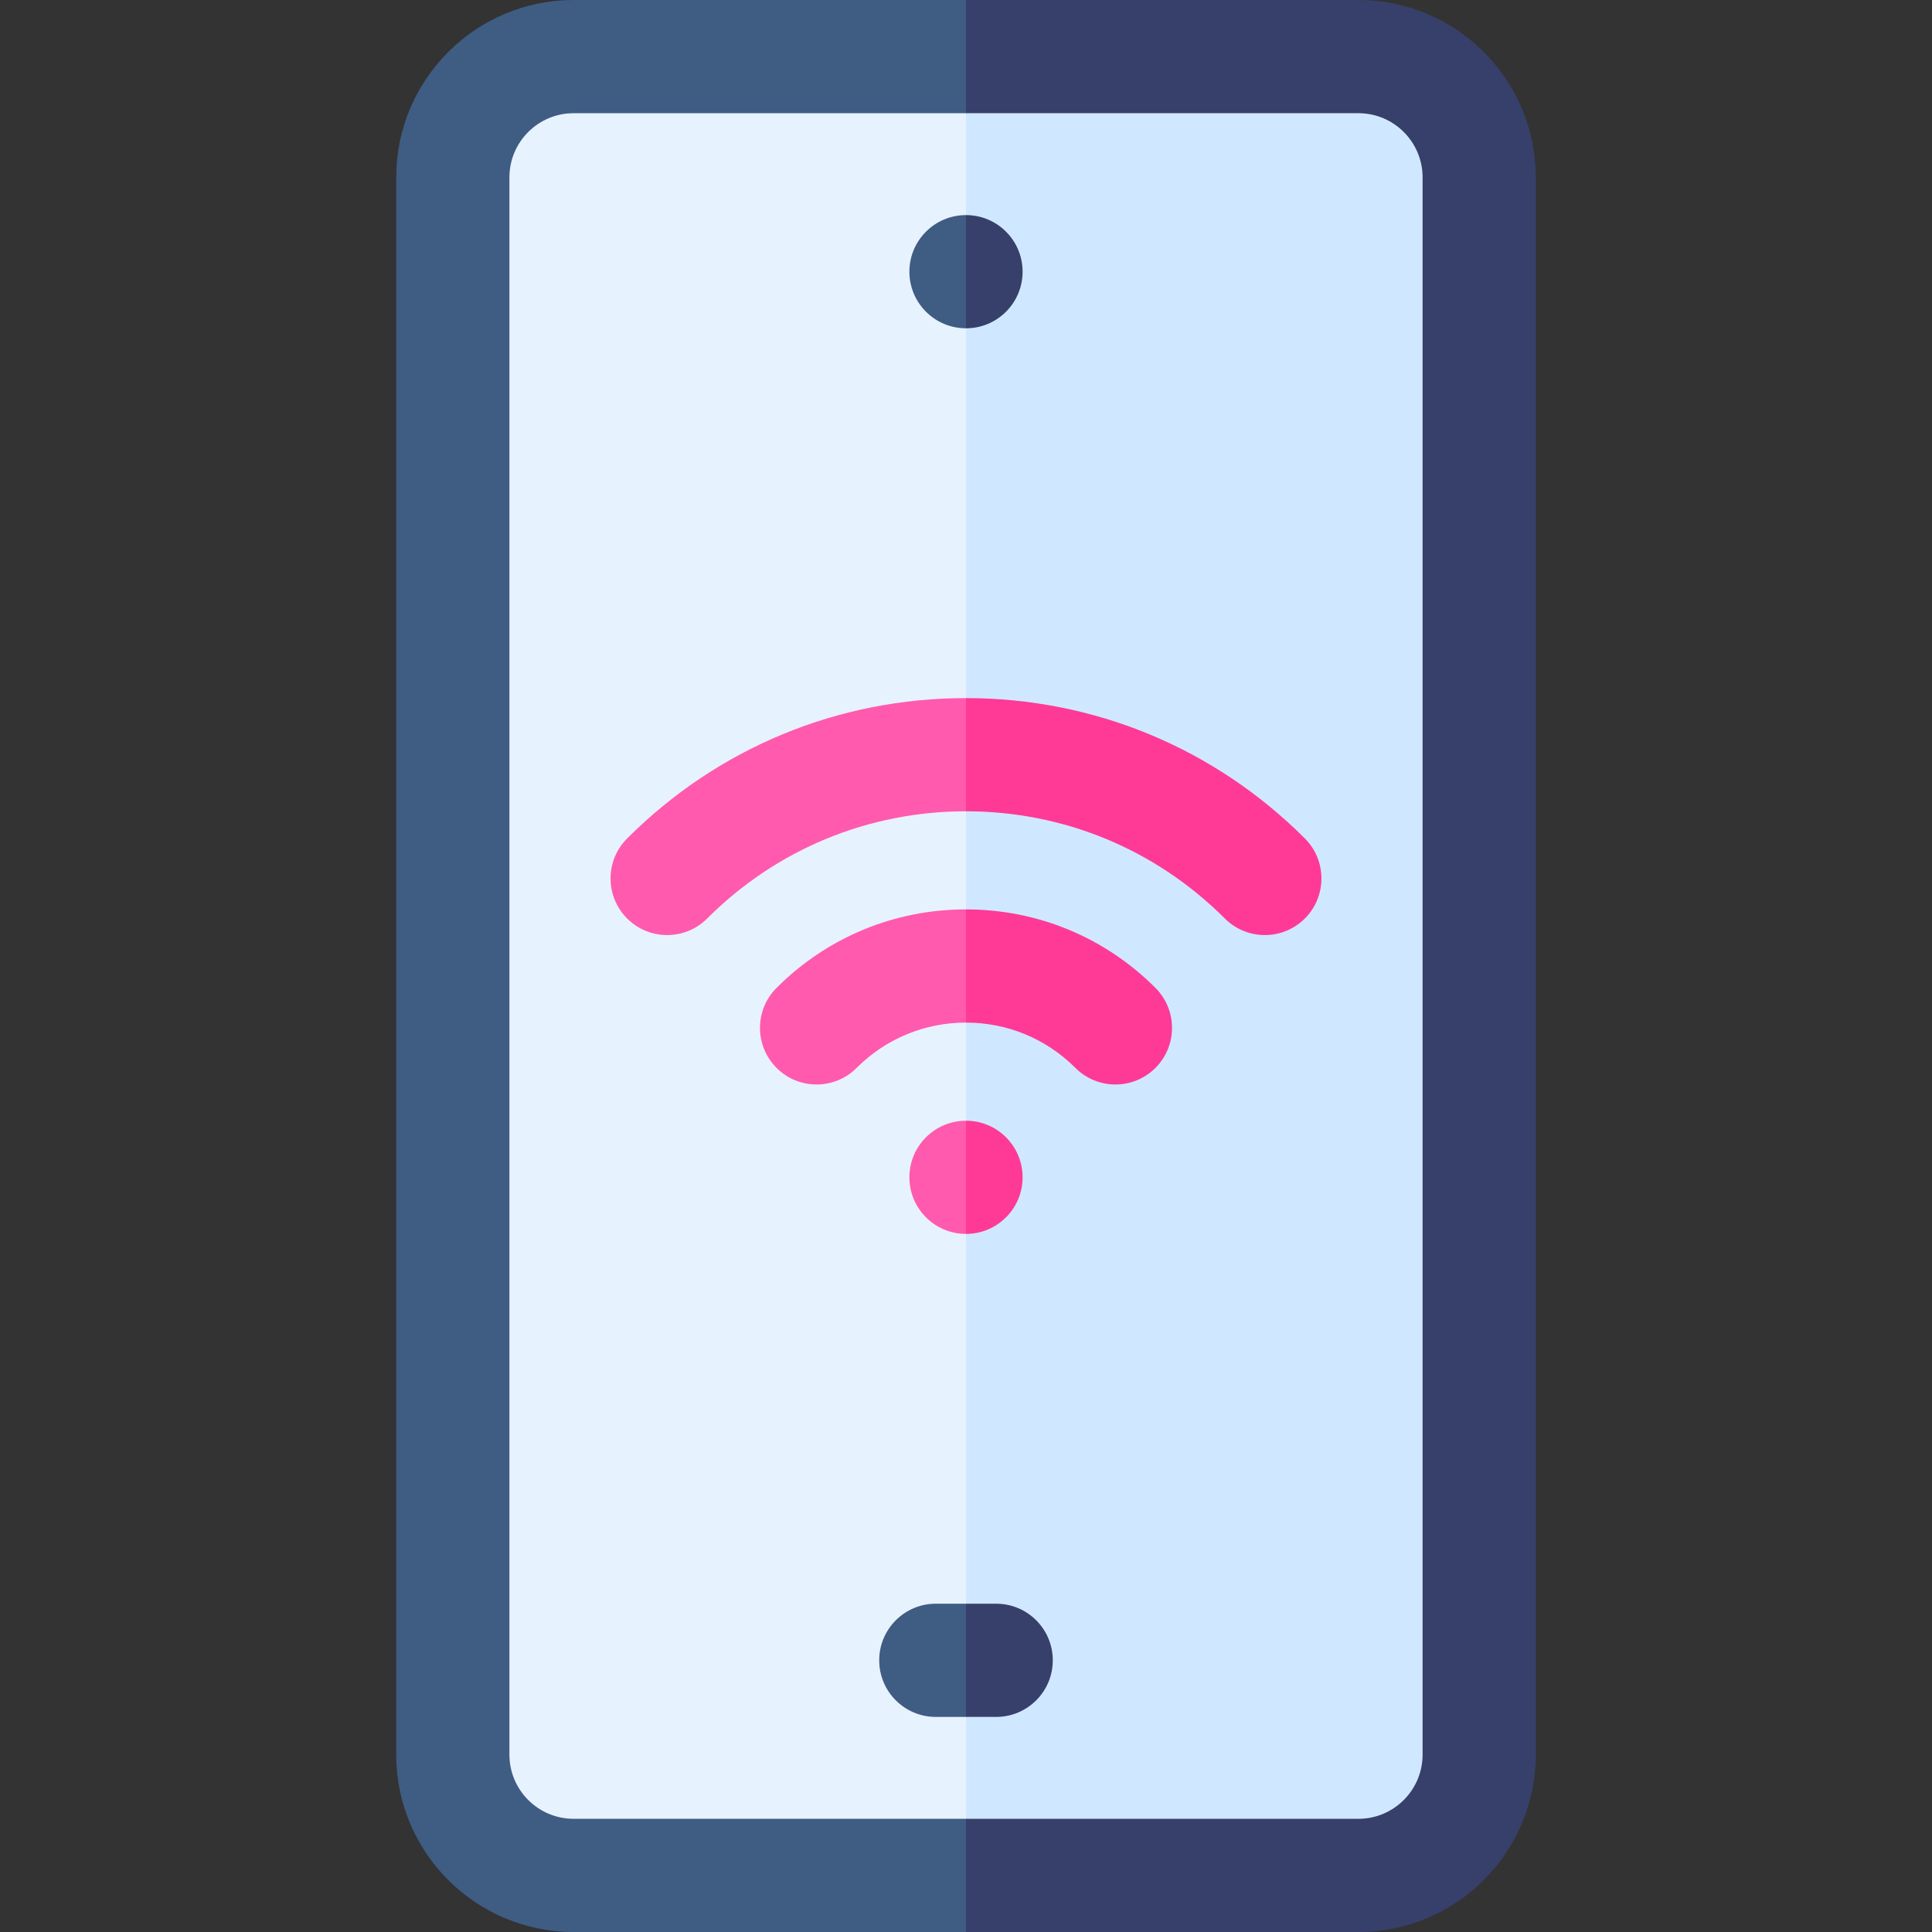 <svg id="Capa_1" enable-background="new 0 0 512 512" height="512" viewBox="0 0 512 512" width="512" xmlns="http://www.w3.org/2000/svg"><rect x="0" y="0" width="512" height="512" fill="#333333" stroke="none"/><g><path d="m152 15c-17.673 0-32 14.327-32 32v418c0 17.673 14.327 32 32 32h104l50.021-247.489-50.021-234.511z" fill="#e7f2ff"/><path d="m360 15h-104v482h104c17.673 0 32-14.327 32-32v-418c0-17.673-14.327-32-32-32z" fill="#d0e8ff"/><g><path d="m152 482c-9.374 0-17-7.626-17-17v-418c0-9.374 7.626-17 17-17h104l13.085-12.66-13.085-17.34h-104c-25.916 0-47 21.084-47 47v418c0 25.916 21.084 47 47 47h104l15.979-18.404-15.979-11.596z" fill="#3f5c83"/></g><g><path d="m360 0h-104v30h104c9.374 0 17 7.626 17 17v418c0 9.374-7.626 17-17 17h-104v30h104c25.916 0 47-21.084 47-47v-418c0-25.916-21.084-47-47-47z" fill="#37406a"/></g><g><path d="m248 425c-8.284 0-15 6.716-15 15s6.716 15 15 15h8l11.5-14.898-11.5-15.102z" fill="#3f5c83"/></g><g><path d="m279 440c0-8.284-6.716-15-15-15h-8v30h8c8.284 0 15-6.716 15-15z" fill="#37406a"/></g><g><path d="m241 72.002c0 8.284 6.716 15 15 15l6.957-14.513-6.957-15.487c-8.284 0-15 6.716-15 15z" fill="#3f5c83"/></g><g><path d="m271 72.002c0-8.284-6.716-15-15-15v30c8.284 0 15-6.715 15-15z" fill="#37406a"/></g><g><path d="m205.796 283.009c5.858 5.857 15.356 5.857 21.213-.001 7.744-7.743 18.039-12.008 28.991-12.008l10.872-12.979-10.872-17.021c-18.965 0-36.794 7.385-50.205 20.796-5.857 5.858-5.857 15.355.001 21.213z" fill="#ff5aad"/></g><g><path d="m284.991 283.009c2.929 2.929 6.768 4.394 10.607 4.394 3.838 0 7.678-1.465 10.606-4.393 5.858-5.858 5.858-15.355 0-21.213-13.41-13.412-31.239-20.797-50.204-20.797v30c10.952 0 21.247 4.265 28.991 12.009z" fill="#ff3a96"/></g><g><path d="m166.197 222.198c-5.857 5.858-5.857 15.355.001 21.213 5.857 5.857 15.355 5.858 21.213-.001 18.32-18.32 42.679-28.41 68.589-28.41l20.064-10.766-20.064-19.234c-33.923 0-65.816 13.21-89.803 37.198z" fill="#ff5aad"/></g><g><path d="m345.803 222.198c-23.987-23.988-55.88-37.198-89.803-37.198v30c25.91 0 50.269 10.09 68.589 28.411 2.93 2.929 6.768 4.394 10.607 4.394 3.838 0 7.678-1.465 10.606-4.393 5.858-5.859 5.858-15.356.001-21.214z" fill="#ff3a96"/></g><g><path d="m241 312.001c0 8.284 6.716 15 15 15l6.617-15-6.617-15c-8.284 0-15 6.716-15 15z" fill="#ff5aad"/></g><g><path d="m271 312.001c0-8.284-6.716-15-15-15v30c8.284 0 15-6.716 15-15z" fill="#ff3a96"/></g></g></svg>